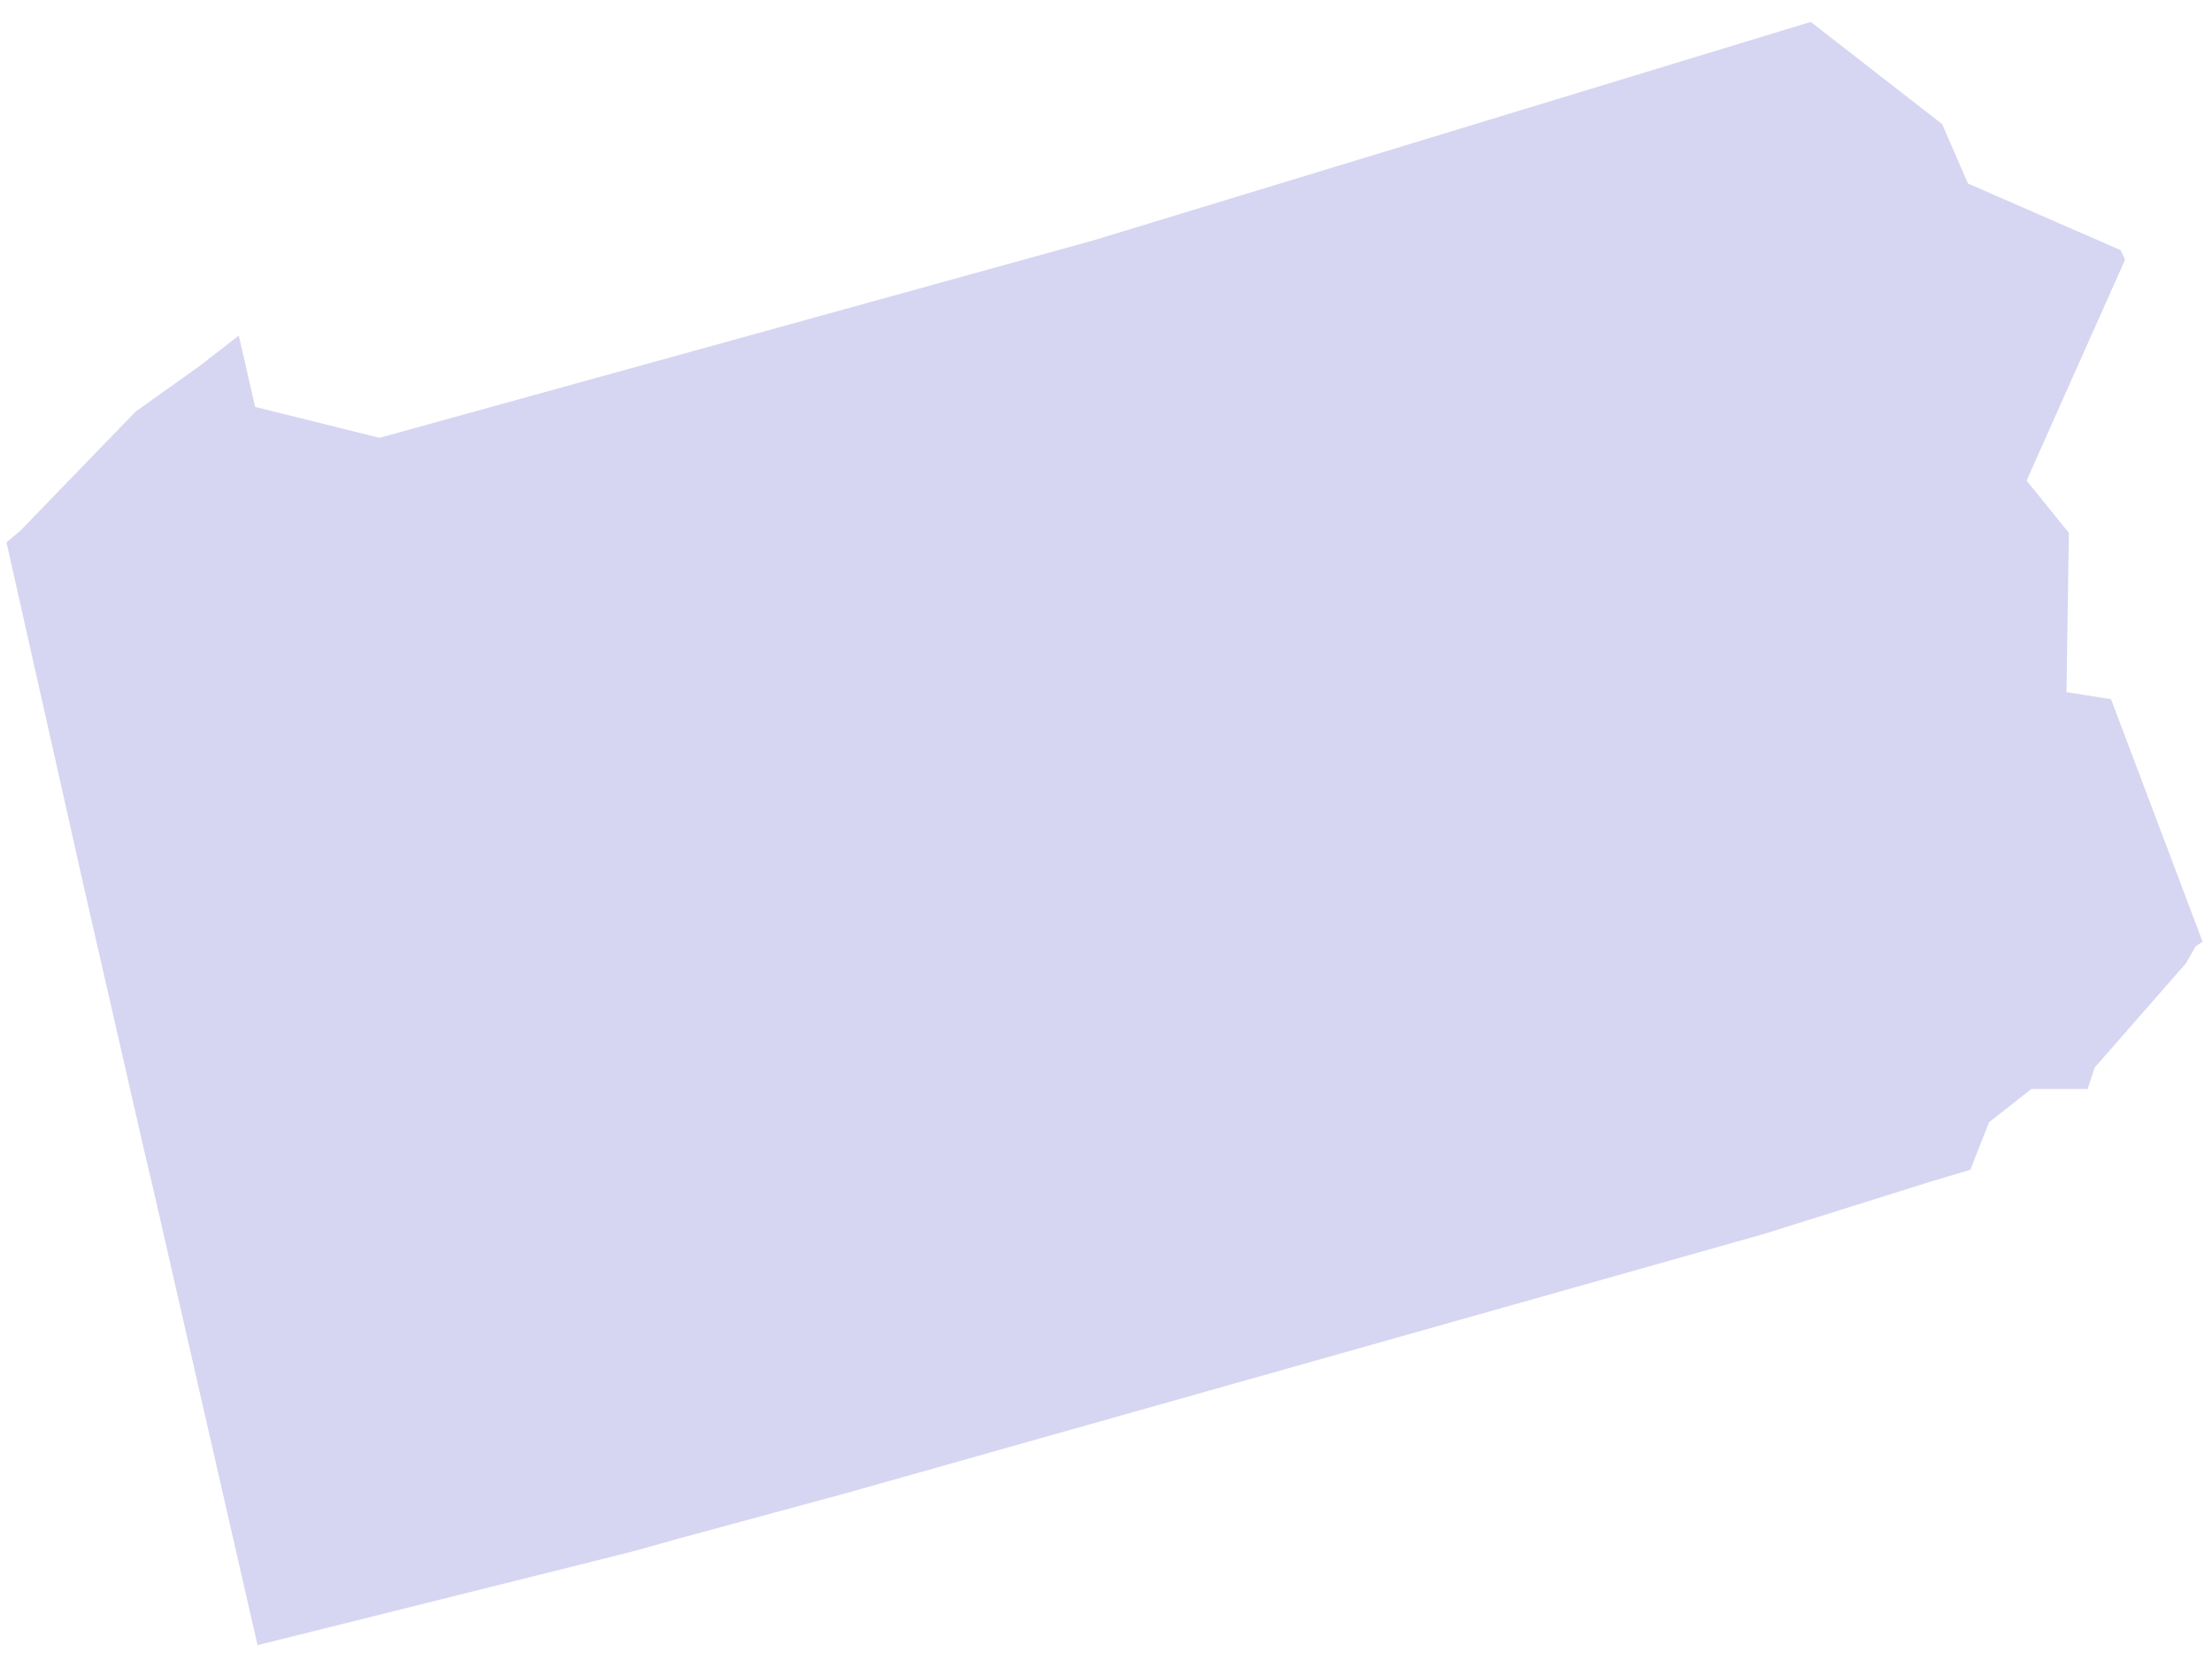 <svg width="70" height="53" viewBox="0 0 70 53" fill="none" xmlns="http://www.w3.org/2000/svg">
<path d="M67.103 7.913L62.277 5.807L61.46 3.927L57.302 0.693L34.582 7.612L12.011 13.854L8.075 12.877L7.556 10.62L6.293 11.598L4.289 13.027L0.651 16.787L0.205 17.163L2.284 26.414L2.655 28.069L4.512 36.191L4.883 37.77L8.15 52.06L18.693 49.428L20.178 49.052L21.514 48.676L26.786 47.247L55.817 39.049L61.089 37.394L62.351 37.018L62.945 35.514L64.282 34.461H66.064L66.286 33.784L69.182 30.475L69.479 29.949L69.702 29.798L66.806 22.127L65.395 21.901L65.47 16.863L64.133 15.208L67.251 8.214L67.103 7.913Z" fill="#D6D6F2"/>
</svg>
